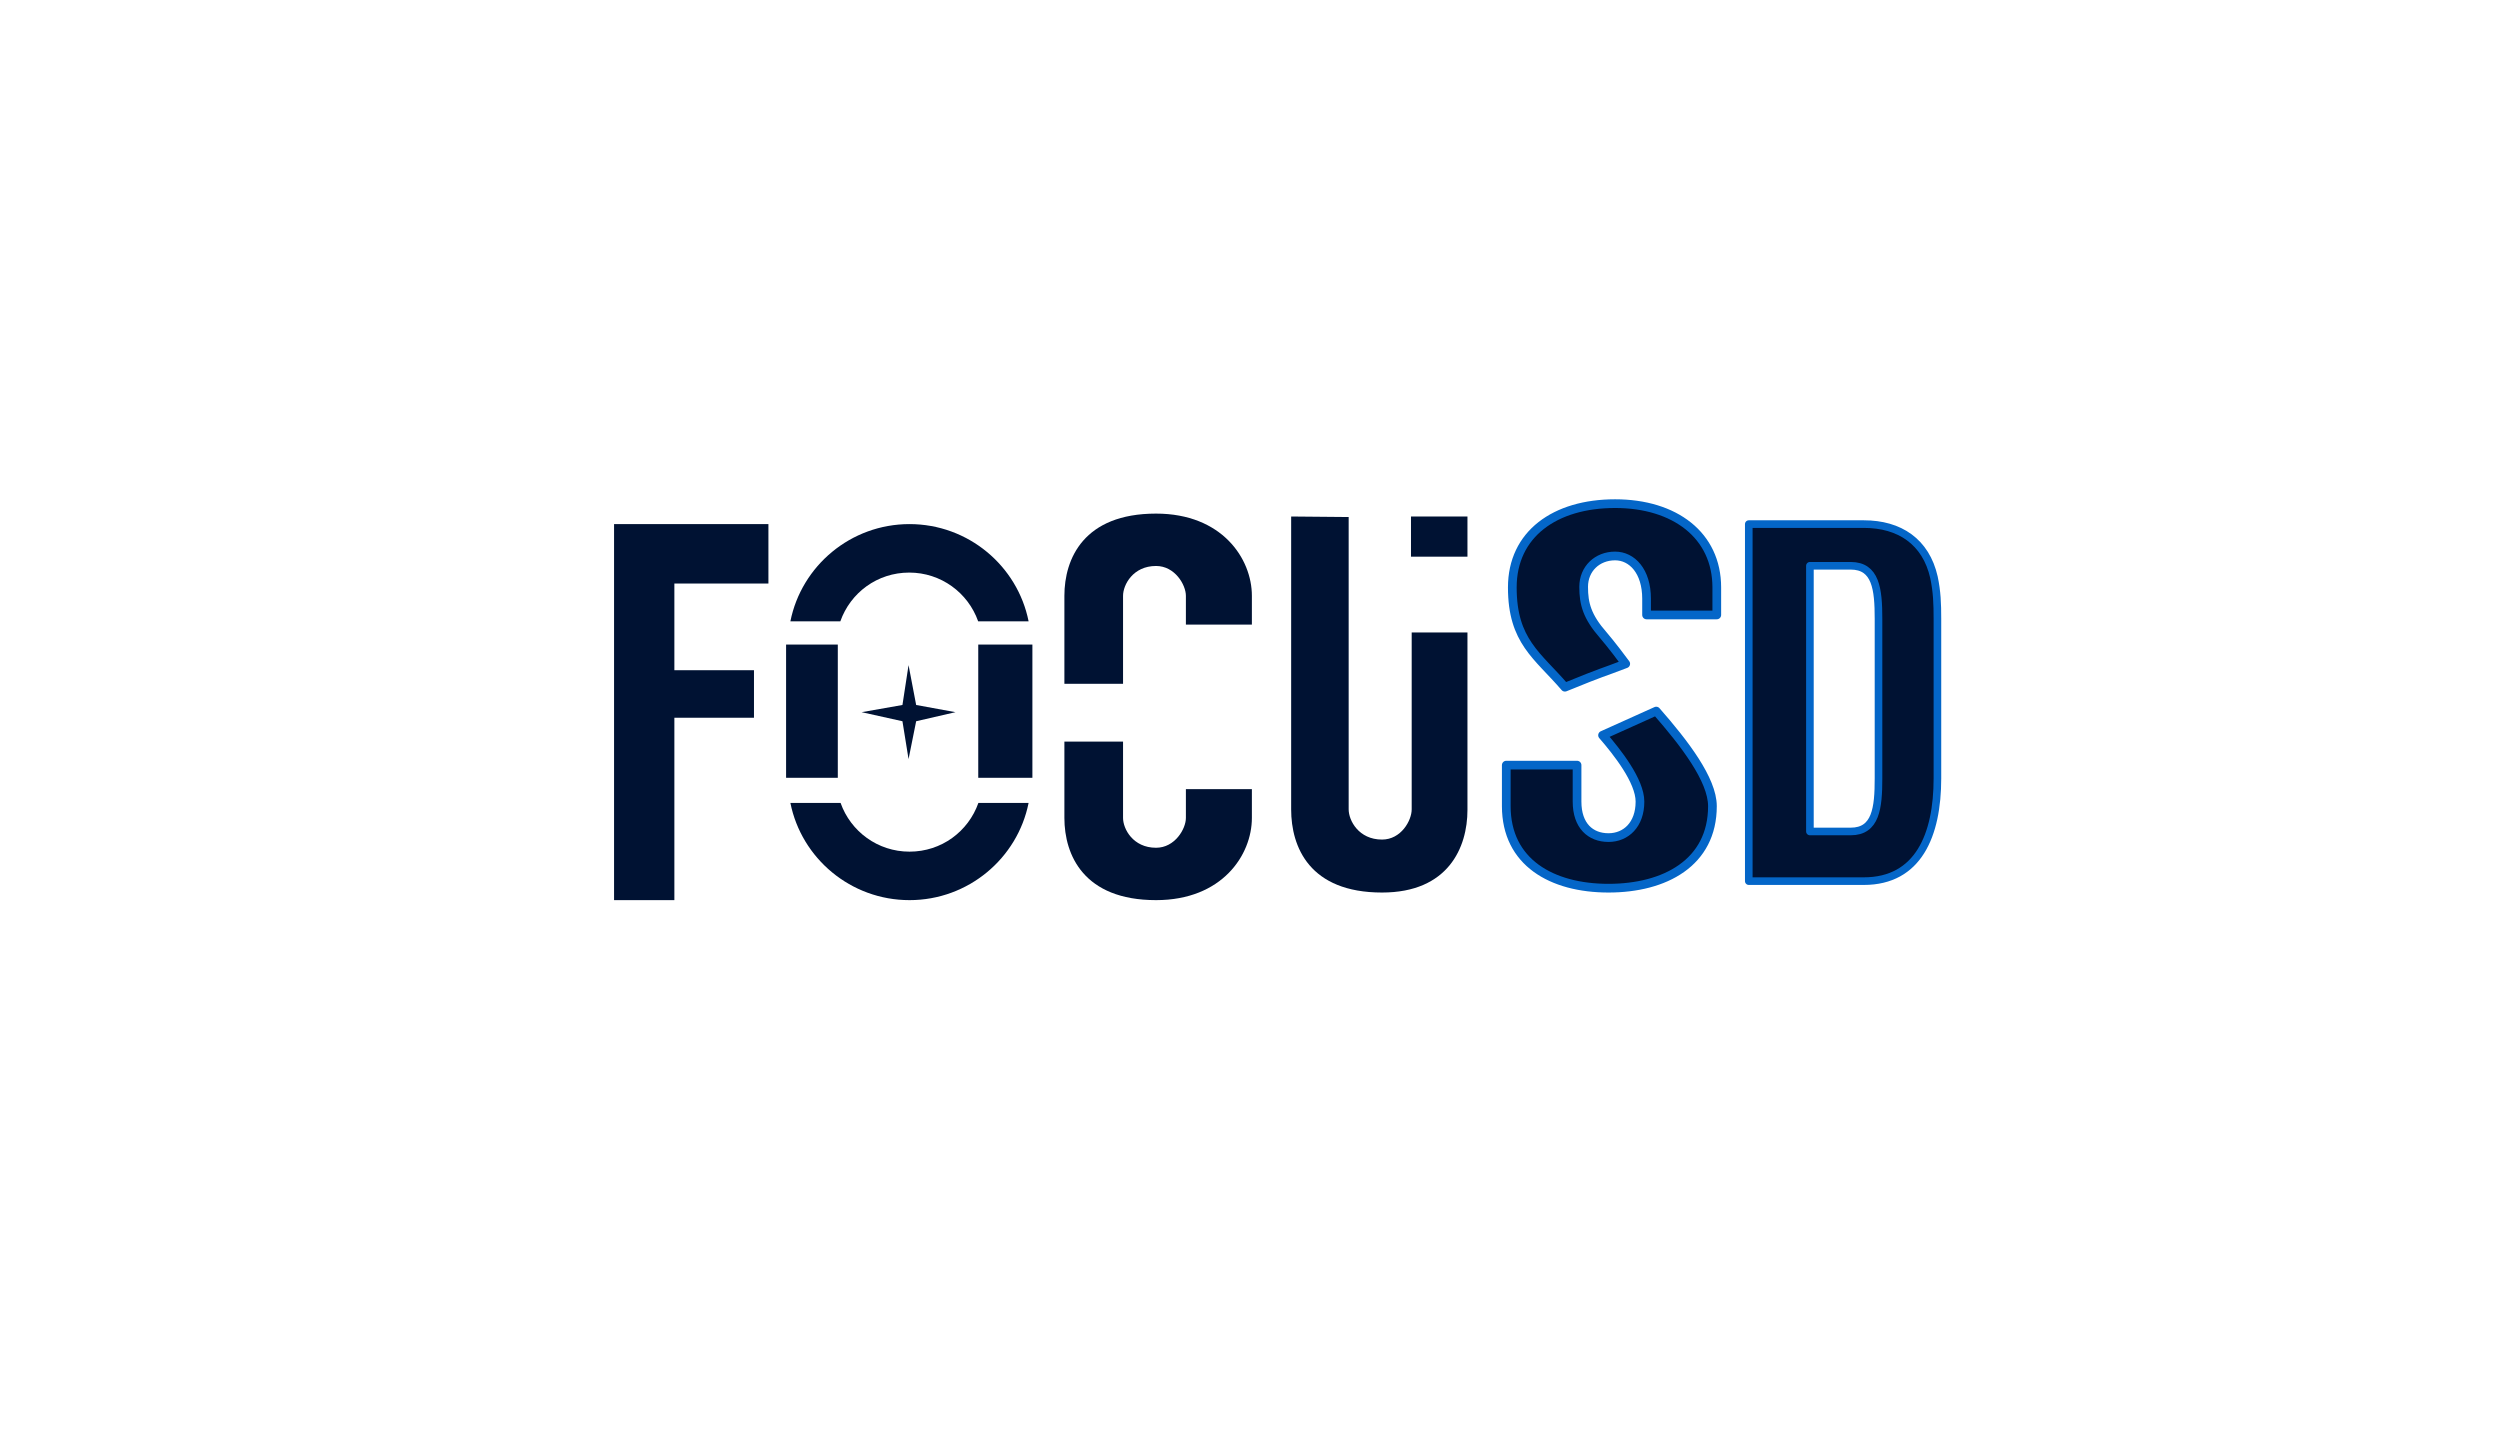 <?xml version="1.0" encoding="utf-8" ?>	<!-- Generator: Assembly 2.4 - http://assemblyapp.co -->	<svg version="1.1" xmlns="http://www.w3.org/2000/svg" xmlns:xlink="http://www.w3.org/1999/xlink" width="4096.00" height="2341.00" viewBox="0 0 4096.0 2341.0">		<g id="document" transform="scale(1.0 1.0) translate(2051.087 1170.286)">			<path d="M1117.51,-224.513 C1104.29,-282.845 1061.22,-311.602 1002.55,-311.602 L814.115,-311.602 L814.115,273.371 L1002.55,273.371 C1091.79,273.371 1123.19,198.095 1123.19,104.938 L1123.19,-156.248 C1123.19,-181.496 1122.47,-201.006 1117.51,-224.513 Z M914.273,192.001 L914.273,-243.31 L981.062,-243.31 C1022.38,-243.31 1026.66,-205.003 1026.66,-156.248 L1026.66,104.938 C1026.66,153.693 1022.38,192.001 981.062,192.001 L914.273,192.001 Z " fill="#001233" fill-opacity="1.00" stroke-width="12.47" stroke="#0466c8" stroke-linecap="round" stroke-linejoin="round" />			<g>				<path d="M662.459,-5.27 L574.527,34.34 C598.456,61.951 635.837,109.074 635.837,143.127 C635.837,180.861 612.828,202.03 584.297,202.03 C554.846,202.03 532.757,182.702 532.757,143.127 L532.757,83.304 L416.792,83.304 L416.792,150.49 C416.792,242.525 491.341,284.911 584.297,284.911 C676.333,284.911 754.563,243.446 754.563,150.49 C754.563,107.063 708.476,47.191 662.459,-5.27 Z " fill="#001233" fill-opacity="1.00" stroke-width="14.26" stroke="#0466c8" stroke-linecap="round" stroke-linejoin="round" />				<path d="M761.694,-162.747 L761.694,-207.845 C761.694,-293.438 692.667,-345.124 595.109,-345.124 C496.631,-345.124 426.684,-295.278 426.684,-207.845 C426.684,-119.49 468.185,-96.356 512.857,-44.349 C581.843,-72.447 568.367,-65.727 612.501,-82.724 C590.725,-112.338 575.782,-129.614 575.782,-129.614 C549.091,-159.986 543.569,-181.154 543.569,-208.765 C543.569,-238.216 565.658,-259.384 595.109,-259.384 C622.72,-259.384 646.649,-234.535 646.649,-189.437 L646.649,-162.747 L761.694,-162.747 Z " fill="#001233" fill-opacity="1.00" stroke-width="14.26" stroke="#0466c8" stroke-linecap="round" stroke-linejoin="round" />			</g>			<path d="M-562.52,-80.567 L-572.521,-15.247 L-639.433,-3.46 L-572.521,11.39 L-562.52,73.454 L-550.058,11.39 L-485.606,-3.46 L-550.058,-15.247 L-562.52,-80.567 Z " fill="#001233" fill-opacity="1.00" />			<path d="M-792.112,-214.226 L-792.112,-311.602 L-1045.01,-311.602 L-1045.01,304.489 L-946.199,304.489 L-946.199,5.662 L-815.772,5.662 L-815.772,-72.206 L-946.199,-72.206 L-946.199,-214.226 L-792.112,-214.226 Z " fill="#001233" fill-opacity="1.00" />			<path d="M8.52651e-14,-146.894 L8.52651e-14,-194.088 C8.52651e-14,-255.01 -48.91,-328.804 -157.026,-328.804 C-275.439,-328.804 -307.19,-255.01 -307.19,-194.088 L-307.19,-49.91 L-211.084,-49.91 L-211.084,-194.088 C-211.084,-212.107 -194.781,-242.997 -157.026,-242.997 C-126.136,-242.997 -108.116,-212.107 -108.116,-194.088 L-108.116,-146.894 L8.52651e-14,-146.894 Z " fill="#001233" fill-opacity="1.00" />			<path d="M3.97904e-13,122.579 L3.69482e-13,169.773 C3.69482e-13,230.695 -48.91,304.489 -157.026,304.489 C-275.439,304.489 -307.19,230.695 -307.19,169.773 L-307.19,44.772 L-211.084,44.772 L-211.084,169.773 C-211.084,187.792 -194.781,218.682 -157.026,218.682 C-126.136,218.682 -108.116,187.792 -108.116,169.773 L-108.116,122.579 L3.97904e-13,122.579 Z " fill="#001233" fill-opacity="1.00" />			<path d="M261.823,-134.053 L261.823,155.808 C261.823,174.031 244.468,205.269 213.23,205.269 C175.05,205.269 158.563,174.031 158.563,155.808 L158.563,-323.18 L64.343,-324.048 L64.343,155.808 C64.343,217.417 94.35,292.042 213.23,292.042 C321.696,292.042 353.193,218.285 353.193,156.676 L353.193,-134.053 L261.823,-134.053 Z " fill="#001233" fill-opacity="1.00" />			<path d="M-674.265,-152.349 C-657.735,-199.117 -613.79,-232.177 -561.377,-232.177 C-509.368,-232.177 -465.019,-199.117 -448.489,-152.349 L-365.839,-152.349 C-383.982,-243.062 -464.616,-311.602 -560.974,-311.602 C-657.332,-311.602 -737.966,-243.062 -756.109,-152.349 L-674.265,-152.349 Z " fill="#001233" fill-opacity="1.00" />			<path d="M-448.086,145.236 C-464.616,192.004 -508.562,225.064 -560.974,225.064 C-612.983,225.064 -657.332,192.004 -673.862,145.236 L-756.109,145.236 C-737.966,235.95 -657.332,304.489 -560.974,304.489 C-464.616,304.489 -383.982,235.95 -365.839,145.236 L-448.086,145.236 Z " fill="#001233" fill-opacity="1.00" />			<path d="M-359.611,-114.233 L-448.316,-114.233 L-448.316,104.054 L-359.611,104.054 L-359.611,-114.233 Z " fill="#001233" fill-opacity="1.00" />			<path d="M-678.434,-114.233 L-763.159,-114.233 L-763.159,104.054 L-678.434,104.054 L-678.434,-114.233 Z " fill="#001233" fill-opacity="1.00" />			<path d="M353.193,-258.228 L353.193,-324.048 L260.679,-324.048 L260.679,-258.228 L353.193,-258.228 Z " fill="#001233" fill-opacity="1.00" />		</g>	</svg>